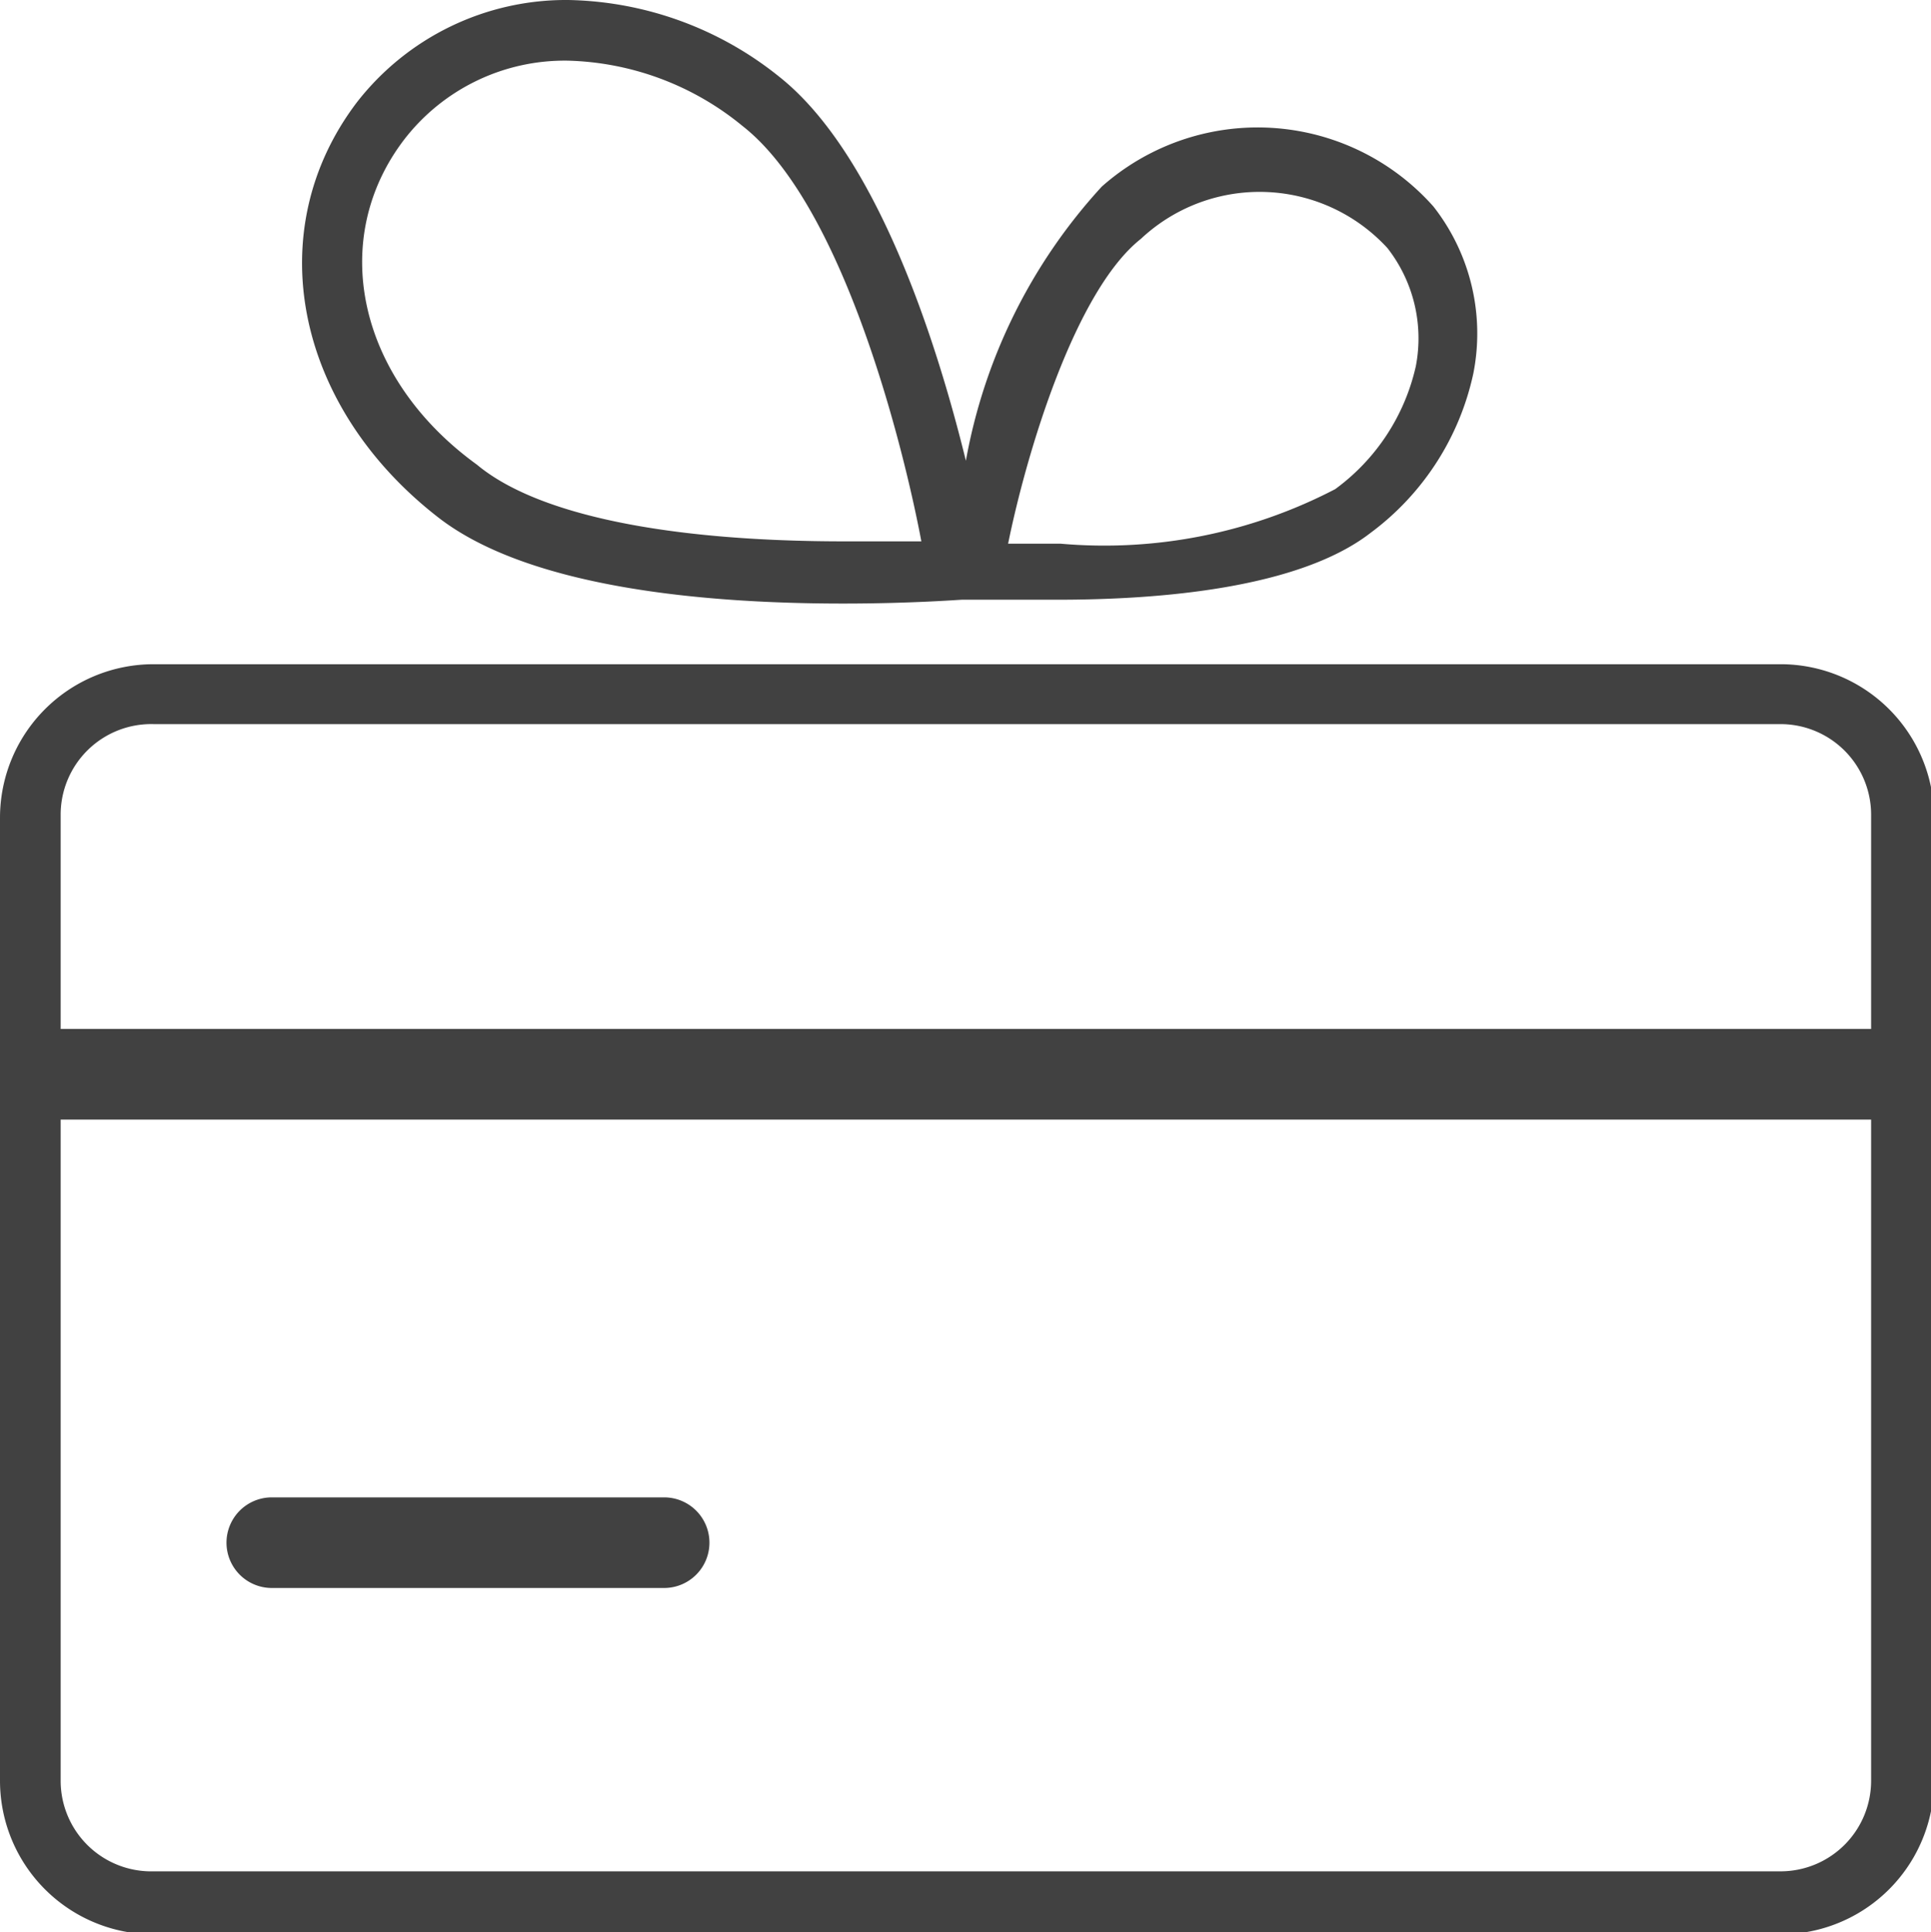 <svg id="Layer_1" data-name="Layer 1" xmlns="http://www.w3.org/2000/svg" viewBox="0 0 25.15 25.16"><defs><style>.cls-1{fill:#414141;}</style></defs><title>iSHOP Dashboard_Elements</title><path class="cls-1" d="M5.71,6.74c1.2.93,3.53,1.12,5.27,1.12h0c.89,0,1.52-.05,1.55-.05h0l.06,0s.49,0,1.19,0c1.34,0,3.14-.15,4.07-.87a3.5,3.5,0,0,0,1.34-2.08,2.68,2.68,0,0,0-.52-2.17,3.06,3.06,0,0,0-4.32-.26A7.14,7.14,0,0,0,12.58,6C12.19,4.41,11.41,2,10.15,1A4.51,4.51,0,0,0,7.4,0,3.45,3.45,0,0,0,4.65,1.33C3.38,3,3.84,5.29,5.71,6.74Zm9.15-3.63a2.26,2.26,0,0,1,3.21.12,1.91,1.91,0,0,1,.37,1.54,2.72,2.72,0,0,1-1.05,1.6,6.51,6.51,0,0,1-3.58.71l-.68,0C13.37,5.9,14,3.79,14.86,3.11ZM5.27,1.81A2.64,2.64,0,0,1,7.4.79a3.73,3.73,0,0,1,2.27.85C11,2.68,11.78,5.88,12,7.05l-1,0h0c-2.29,0-4-.34-4.79-1C4.65,4.92,4.27,3.11,5.27,1.81Z"/><path class="cls-1" d="M23.19,8.65H2a2,2,0,0,0-2,2V23.19a2,2,0,0,0,2,2H23.19a2,2,0,0,0,2-2V10.61A2,2,0,0,0,23.19,8.65ZM2,9.43H23.19a1.18,1.18,0,0,1,1.18,1.18V13.4H.79V10.61A1.18,1.18,0,0,1,2,9.43ZM23.19,24.37H2A1.18,1.18,0,0,1,.79,23.19V14.58H24.37v8.61A1.18,1.18,0,0,1,23.19,24.37Z"/><path class="cls-1" d="M8.65,19.5H3.54a.59.59,0,1,0,0,1.18H8.65a.59.59,0,1,0,0-1.18Z"/></svg>